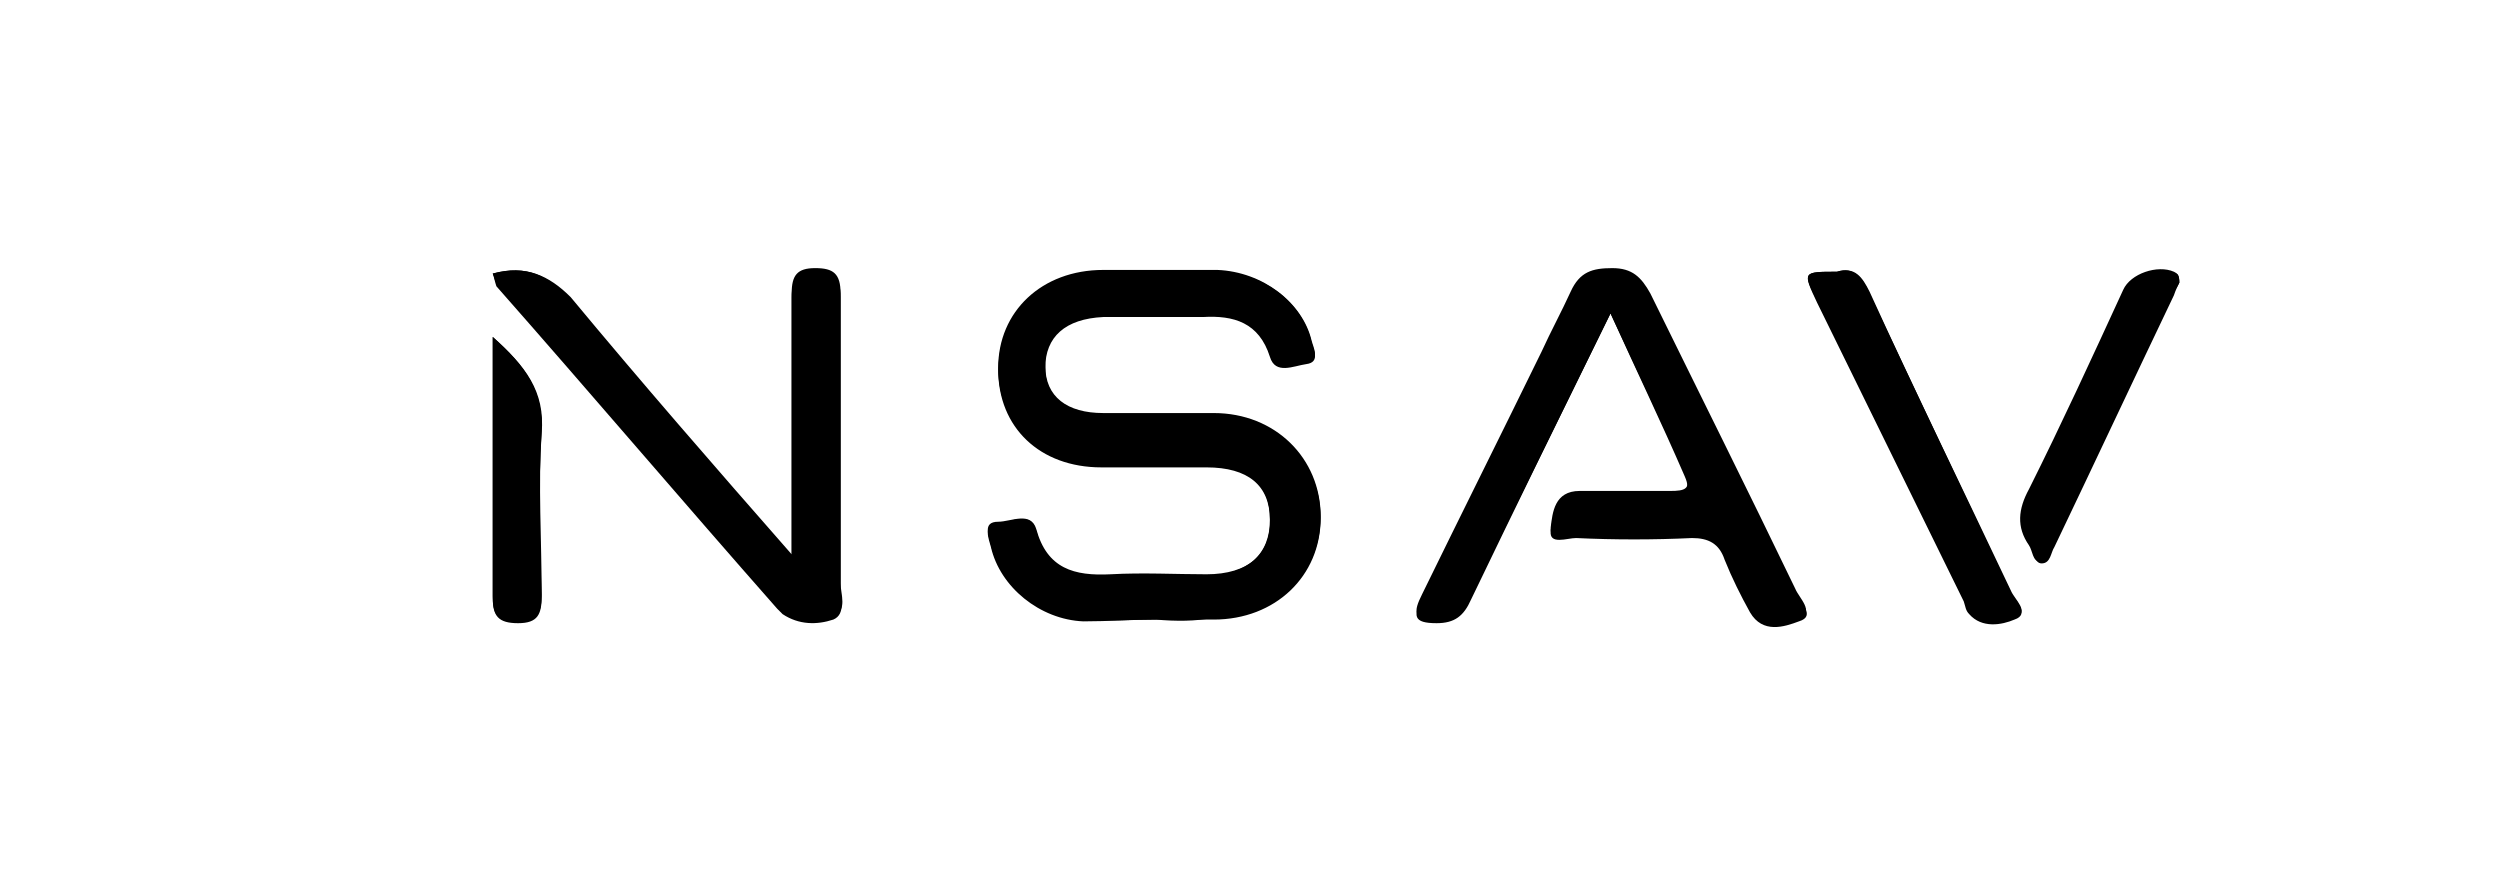 <?xml version="1.0" encoding="utf-8"?>
<!-- Generator: Adobe Illustrator 26.0.2, SVG Export Plug-In . SVG Version: 6.00 Build 0)  -->
<svg version="1.1" id="Layer_1" xmlns="http://www.w3.org/2000/svg" xmlns:xlink="http://www.w3.org/1999/xlink" x="0px" y="0px"
	 viewBox="0 0 138 48" style="enable-background:new 0 0 138 48;" xml:space="preserve">
<style type="text/css">
	.st0{fill:none;}
	.st1{fill:#8F96A3;}
</style>
<path className="st0" d="M0,0"/>
<g id="_x30_qu5Np_00000034055486752015632240000001680152817629570983_">
	<g>
		<path className="st1" d="M63.8,34.2C63.8,34.3,63.8,34.3,63.8,34.2c1.1,0,2.1,0,3.2,0c3.4,0,5.9-2.4,5.9-5.6c0-3.2-2.5-5.6-5.9-5.7
			c-2,0-4.1,0-6.1,0c-2.1,0-3.2-0.9-3.2-2.6c0-1.7,1.1-2.7,3.2-2.8c1.8,0,3.7,0,5.5,0c1.7-0.1,3.1,0.3,3.7,2.2c0.3,1,1.3,0.5,2,0.4
			c0.8-0.1,0.4-0.8,0.3-1.2c-0.5-2.2-2.7-3.9-5.2-3.9c-2.1,0-4.2,0-6.3,0c-3.4,0-5.7,2.2-5.8,5.4c0,3.2,2.3,5.4,5.7,5.4
			c1.9,0,3.9,0,5.8,0c2.3,0,3.5,1,3.5,2.9c0,1.9-1.2,3-3.5,3.1c-1.8,0-3.6-0.1-5.3,0c-2,0.1-3.5-0.3-4.1-2.5
			c-0.3-1.1-1.4-0.5-2.1-0.4c-0.9,0-0.5,0.9-0.4,1.3c0.5,2.2,2.7,4,5.1,4.1C61.2,34.3,62.5,34.2,63.8,34.2z M88.9,17.3
			c1.5,3.2,2.8,6,4.1,8.8c0.4,0.9,0,1-0.8,1c-1.7,0-3.4,0-5,0c-1.4,0-1.5,1.2-1.6,2c-0.1,0.9,0.9,0.4,1.4,0.4c2.1,0.1,4.3,0.1,6.4,0
			c1,0,1.5,0.3,1.8,1.2c0.4,1,0.9,1.9,1.4,2.9c0.6,1.2,1.9,0.8,2.7,0.5c0.9-0.3,0-1.1-0.2-1.6c-2.6-5.4-5.3-10.8-8-16.3
			c-0.5-0.9-1-1.4-2.1-1.4c-1.1,0-1.8,0.2-2.3,1.3c-0.5,1.1-1.1,2.2-1.6,3.3c-2.2,4.5-4.4,8.9-6.6,13.4c-0.5,1-0.5,1.4,0.8,1.4
			c1,0,1.5-0.4,1.9-1.3C83.7,27.9,86.2,22.8,88.9,17.3z M27.2,15.1c0.1,0.2,0.1,0.4,0.2,0.5c5.2,6,10.3,11.9,15.5,17.8
			c0.1,0.1,0.2,0.2,0.3,0.3c0.9,0.7,1.9,0.6,2.8,0.3c0.8-0.3,0.4-1.2,0.4-1.8c0-5.3,0-10.7,0-16c0-1.1-0.4-1.4-1.4-1.4
			c-1,0-1.3,0.4-1.3,1.4c0,3.4,0,6.8,0,10.2c0,1.3,0,2.6,0,4.2c-4.3-4.9-8.3-9.5-12.2-14.2C30.3,15.2,29,14.6,27.2,15.1z M101.4,15
			c-1.9,0-1.9,0-1.1,1.6c2.7,5.5,5.4,11,8.1,16.5c0.1,0.2,0.2,0.5,0.3,0.7c0.7,0.8,1.8,0.6,2.5,0.3c0.9-0.3,0-1-0.2-1.5
			c-2.6-5.5-5.3-11-7.8-16.5C102.8,15.3,102.4,14.7,101.4,15z M120.3,15.6c0-0.4-0.1-0.5-0.3-0.6c-0.9-0.4-2.4,0.1-2.8,1
			c-1.7,3.7-3.4,7.4-5.2,11c-0.6,1.1-0.7,2.1,0,3.1c0.2,0.3,0.2,0.9,0.6,0.9c0.5,0,0.5-0.5,0.7-0.9c2.2-4.6,4.4-9.2,6.6-13.9
			C120.1,16,120.2,15.8,120.3,15.6z M27.2,18.6c0,5,0,9.6,0,14.3c0,1,0.2,1.4,1.4,1.4c1.1,0,1.3-0.5,1.3-1.5c0-3-0.2-6,0-9
			C30,21.6,29,20.2,27.2,18.6z"/>
		<path className="st1" d="M63.8,34.2c-1.3,0-2.6,0.1-4,0c-2.4-0.1-4.6-2-5.1-4.1c-0.1-0.5-0.5-1.3,0.4-1.3c0.7,0,1.8-0.6,2.1,0.4
			c0.6,2.2,2.1,2.6,4.1,2.5c1.8-0.1,3.6,0,5.3,0c2.3,0,3.6-1.1,3.5-3.1c0-1.9-1.2-2.8-3.5-2.9c-1.9,0-3.9,0-5.8,0
			c-3.4,0-5.7-2.3-5.7-5.4c0-3.1,2.4-5.4,5.8-5.4c2.1,0,4.2,0,6.3,0c2.5,0.1,4.7,1.8,5.2,3.9c0.1,0.4,0.5,1.1-0.3,1.2
			c-0.7,0.1-1.7,0.5-2-0.4c-0.6-1.9-2-2.2-3.7-2.2c-1.8,0.1-3.7,0-5.5,0c-2.1,0-3.3,1-3.2,2.8c0,1.7,1.2,2.6,3.2,2.6
			c2,0,4.1,0,6.1,0c3.4,0,5.9,2.5,5.9,5.7c0,3.2-2.5,5.6-5.9,5.6C66,34.3,64.9,34.3,63.8,34.2C63.8,34.3,63.8,34.3,63.8,34.2z"/>
		<path className="st1" d="M88.9,17.3c-2.7,5.5-5.2,10.6-7.7,15.8c-0.4,0.9-0.9,1.3-1.9,1.3c-1.3,0-1.3-0.4-0.8-1.4
			c2.2-4.4,4.4-8.9,6.6-13.4c0.5-1.1,1.1-2.2,1.6-3.3c0.4-1.1,1.2-1.3,2.3-1.3c1.1,0,1.6,0.4,2.1,1.4c2.6,5.4,5.3,10.8,8,16.3
			c0.2,0.5,1.2,1.3,0.2,1.6c-0.8,0.3-2,0.7-2.7-0.5c-0.5-0.9-1-1.9-1.4-2.9c-0.3-0.9-0.9-1.2-1.8-1.2c-2.1,0.1-4.3,0.1-6.4,0
			c-0.5,0-1.5,0.4-1.4-0.4c0.1-0.8,0.3-2,1.6-2c1.7,0,3.4,0,5,0c0.7,0,1.2-0.1,0.8-1C91.7,23.3,90.3,20.4,88.9,17.3z"/>
		<path className="st1" d="M27.2,15.1c1.9-0.5,3.1,0.1,4.3,1.5c3.9,4.7,7.9,9.2,12.2,14.2c0-1.7,0-2.9,0-4.2c0-3.4,0-6.8,0-10.2
			c0-0.9,0.3-1.4,1.3-1.4c1,0,1.4,0.3,1.4,1.4c0,5.3,0,10.7,0,16c0,0.6,0.3,1.5-0.4,1.8c-0.9,0.3-1.9,0.3-2.8-0.3
			c-0.1-0.1-0.2-0.2-0.3-0.3c-5.2-5.9-10.3-11.9-15.5-17.8C27.3,15.5,27.3,15.4,27.2,15.1z"/>
		<path className="st1" d="M101.4,15c0.9-0.3,1.4,0.3,1.8,1.2c2.6,5.5,5.2,11,7.8,16.5c0.2,0.4,1.1,1.2,0.2,1.5
			c-0.7,0.3-1.8,0.5-2.5-0.3c-0.2-0.2-0.2-0.4-0.3-0.7c-2.7-5.5-5.4-11-8.1-16.5C99.5,15,99.5,15,101.4,15z"/>
		<path className="st1" d="M120.3,15.6c-0.1,0.2-0.2,0.4-0.3,0.7c-2.2,4.6-4.4,9.3-6.6,13.9c-0.2,0.3-0.2,0.9-0.7,0.9
			c-0.4,0-0.4-0.6-0.6-0.9c-0.7-1-0.6-2,0-3.1c1.8-3.6,3.5-7.3,5.2-11c0.4-0.9,1.9-1.4,2.8-1C120.2,15.1,120.3,15.2,120.3,15.6z"/>
		<path className="st1" d="M27.2,18.6c1.8,1.6,2.9,3,2.7,5.3c-0.2,3-0.1,6,0,9c0,1-0.2,1.5-1.3,1.5c-1.1,0-1.4-0.4-1.4-1.4
			C27.2,28.2,27.2,23.6,27.2,18.6z"/>
	</g>
</g>
</svg>
